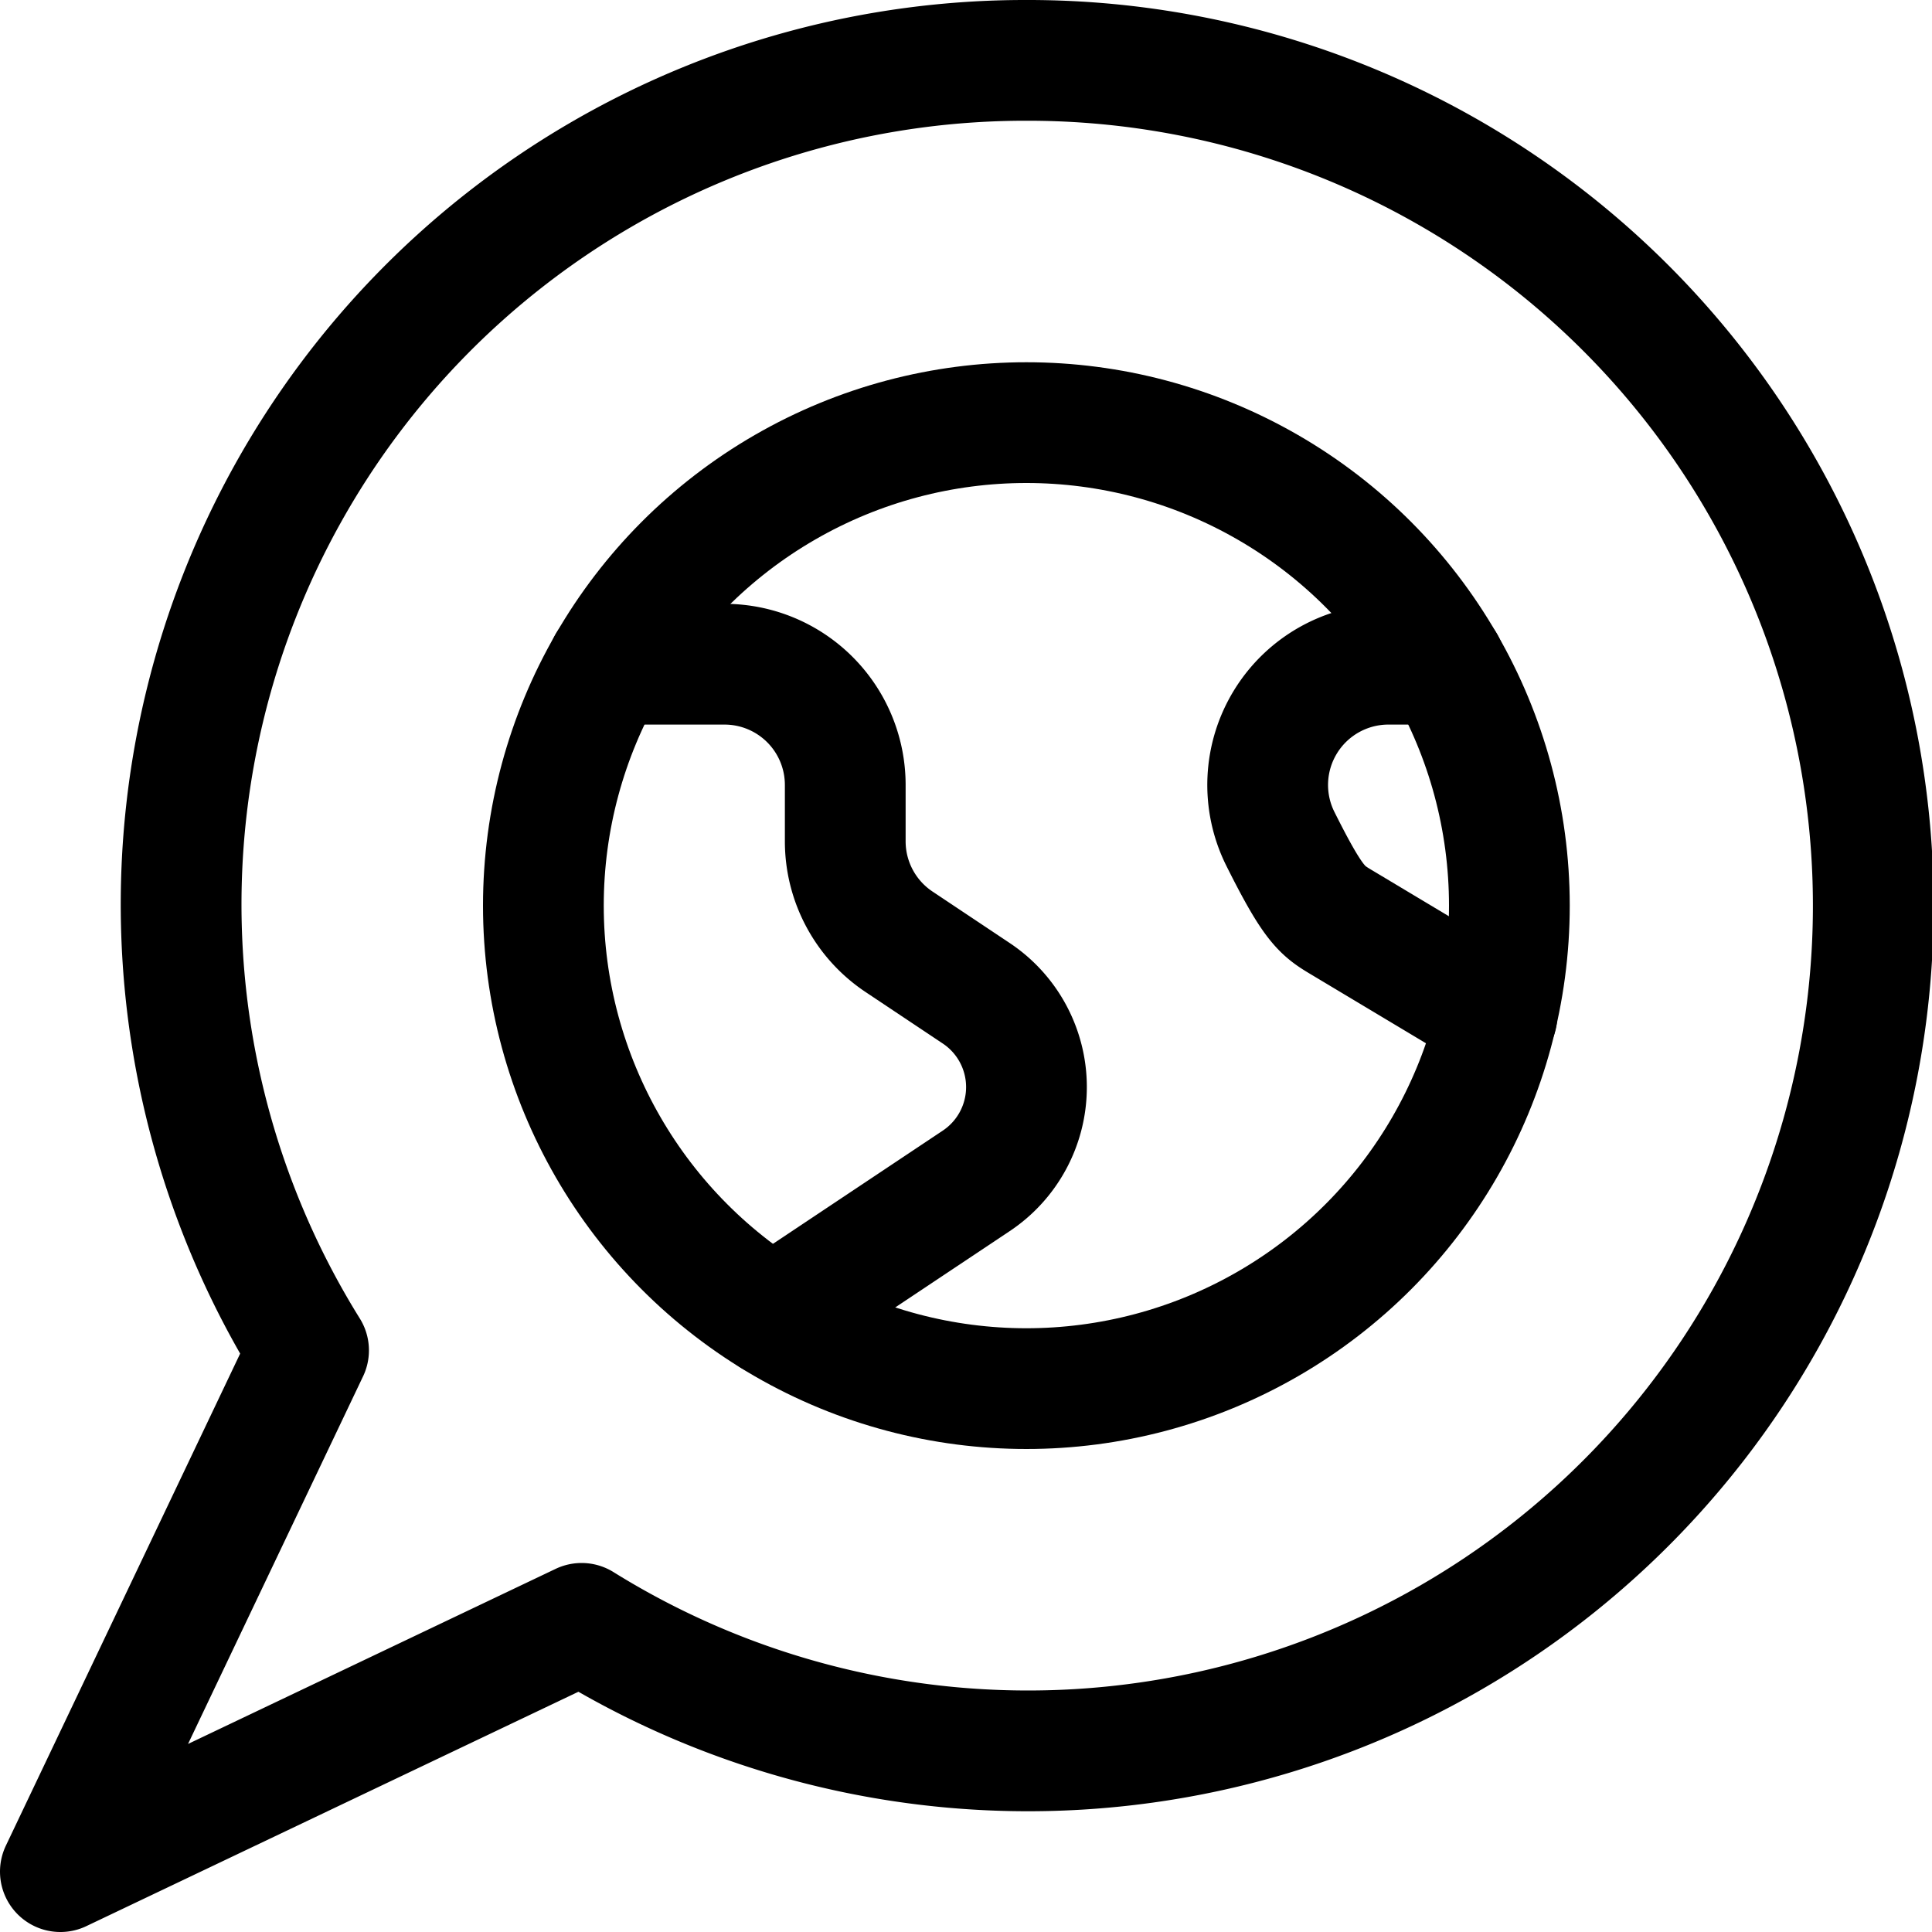 <svg id="Regular" xmlns="http://www.w3.org/2000/svg" viewBox="0 0 24 24"><defs><style>.cls-1{fill:none;stroke:currentColor;stroke-linecap:round;stroke-linejoin:round;stroke-width:1.5px;}</style></defs><title>ecology-globe-message-1</title><path class="cls-1" d="M12.75.75A10.485,10.485,0,0,0,3.833,16.775L.75,23.25l6.475-3.084A10.5,10.5,0,1,0,12.75.75Z"/><circle class="cls-1" cx="12.75" cy="11.25" r="6"/><path class="cls-1" d="M7.552,8.251H9a1.5,1.5,0,0,1,1.5,1.5v.7a1.5,1.5,0,0,0,.668,1.248l.958.639a1.4,1.4,0,0,1,0,2.332L9.6,16.354"/><path class="cls-1" d="M17.948,8.251h-.7a1.5,1.5,0,0,0-1.342,2.171c.427.854.525.895.79,1.054l1.9,1.138"/></svg>
